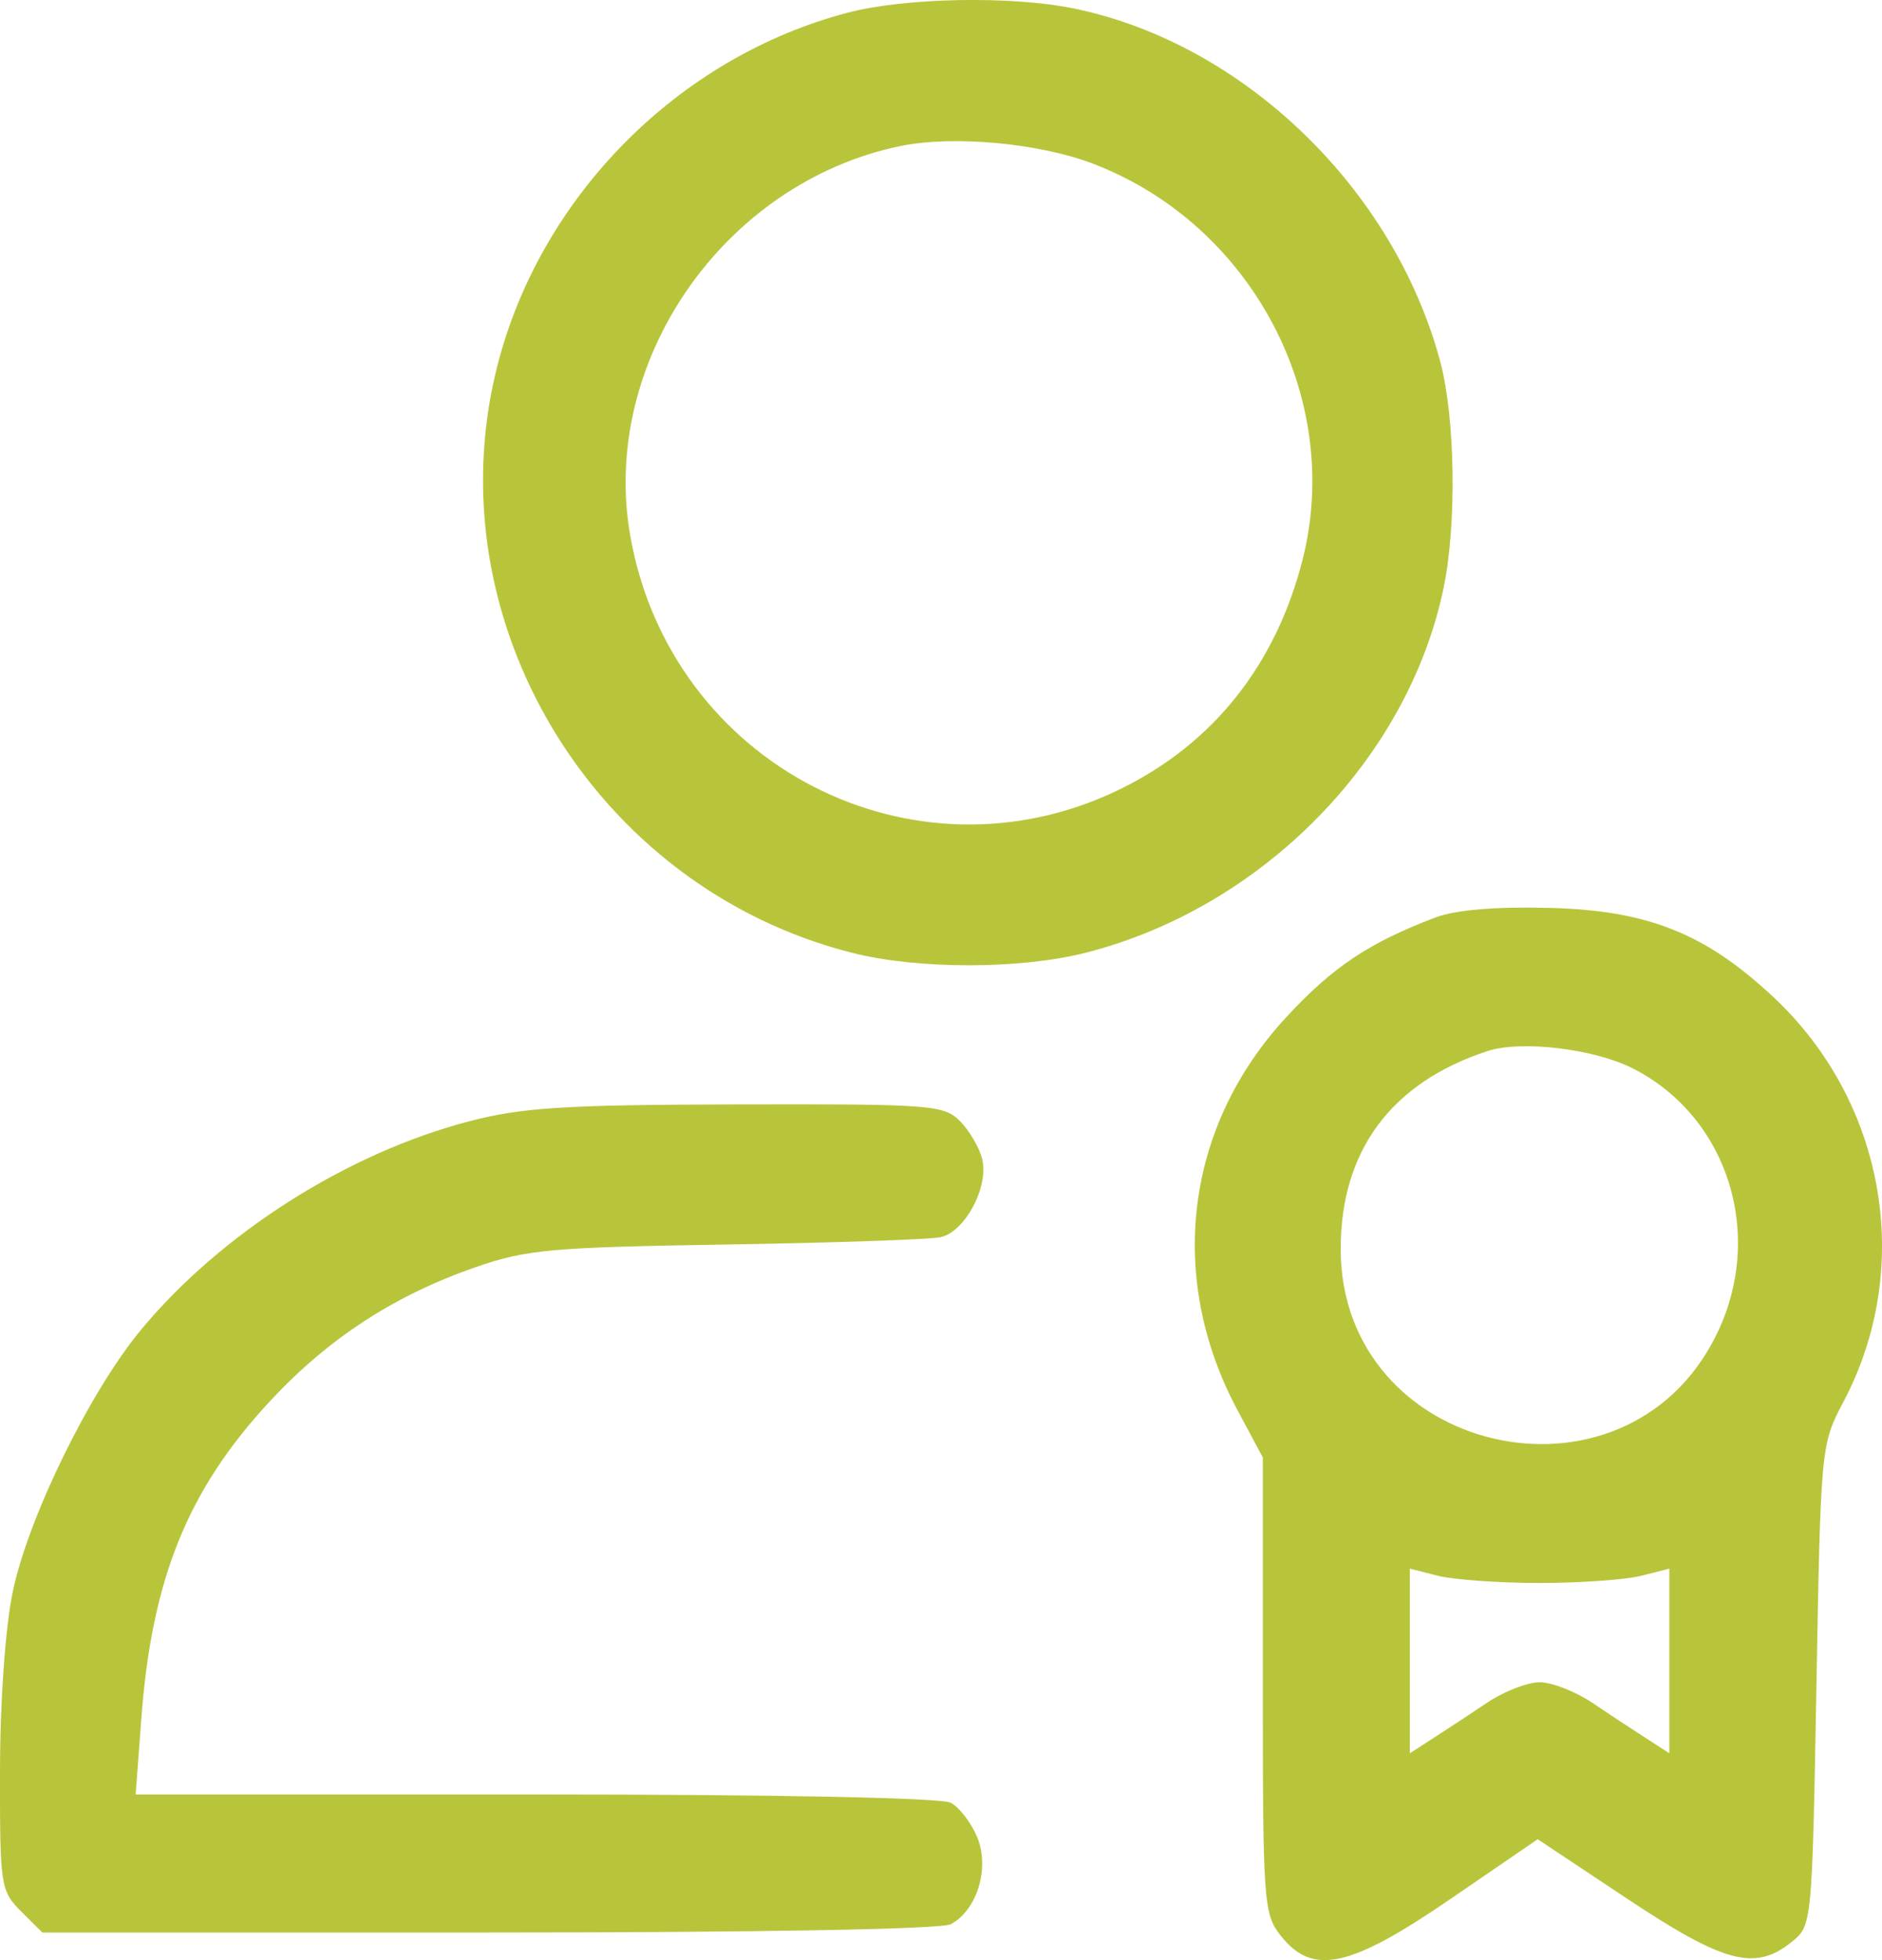 <svg width="24" height="25" viewBox="0 0 24 25" fill="none" xmlns="http://www.w3.org/2000/svg">
<path fill-rule="evenodd" clip-rule="evenodd" d="M10.809 0.162C8.653 0.728 6.895 2.5 6.343 4.663C5.515 7.907 7.571 11.315 10.86 12.151C11.701 12.365 13.007 12.365 13.847 12.151C16.099 11.577 17.956 9.683 18.41 7.496C18.578 6.685 18.558 5.332 18.368 4.617C17.779 2.409 15.86 0.555 13.699 0.109C12.902 -0.056 11.543 -0.031 10.809 0.162ZM13.931 2.085C15.963 2.858 17.138 5.078 16.609 7.146C16.267 8.484 15.467 9.488 14.283 10.066C11.647 11.354 8.553 9.753 8.038 6.838C7.646 4.617 9.225 2.333 11.476 1.864C12.147 1.724 13.24 1.823 13.931 2.085ZM18.304 11.702C17.458 12.024 16.999 12.33 16.408 12.968C15.114 14.362 14.873 16.288 15.78 17.984L16.104 18.589V21.494C16.104 24.265 16.114 24.412 16.332 24.688C16.739 25.204 17.212 25.101 18.5 24.218L19.609 23.458L20.752 24.218C21.991 25.041 22.382 25.144 22.848 24.768C23.108 24.558 23.109 24.551 23.164 21.493C23.219 18.445 23.221 18.425 23.509 17.878C24.413 16.166 24.044 14.05 22.609 12.711C21.74 11.9 21.005 11.609 19.744 11.579C19.07 11.562 18.556 11.606 18.304 11.702ZM20.823 13.627C22.045 14.249 22.516 15.768 21.88 17.041C20.708 19.388 17.097 18.55 17.097 15.93C17.097 14.676 17.742 13.807 18.971 13.405C19.4 13.265 20.331 13.377 20.823 13.627ZM5.981 14.302C4.428 14.707 2.821 15.729 1.801 16.957C1.148 17.744 0.362 19.348 0.163 20.3C0.068 20.756 0.001 21.69 0 22.589C-0.002 24.056 0.008 24.117 0.269 24.378L0.54 24.648H6.233C9.667 24.648 12.005 24.606 12.125 24.542C12.461 24.363 12.624 23.825 12.462 23.433C12.386 23.249 12.234 23.051 12.125 22.993C12.006 22.929 9.881 22.887 6.828 22.887H1.73L1.802 21.924C1.935 20.129 2.399 18.988 3.458 17.855C4.197 17.064 5.034 16.52 6.065 16.162C6.711 15.937 7.031 15.908 9.265 15.873C10.63 15.851 11.857 15.809 11.993 15.78C12.305 15.714 12.614 15.134 12.525 14.781C12.488 14.634 12.36 14.417 12.24 14.297C12.035 14.092 11.868 14.08 9.402 14.086C7.194 14.091 6.657 14.125 5.981 14.302ZM19.634 20.19C20.15 20.19 20.733 20.148 20.93 20.098L21.288 20.007V21.184V22.362L20.985 22.166C20.818 22.059 20.509 21.855 20.298 21.713C20.087 21.572 19.788 21.456 19.634 21.456C19.48 21.456 19.181 21.572 18.97 21.713C18.759 21.855 18.449 22.059 18.282 22.166L17.979 22.362V21.184V20.007L18.338 20.098C18.535 20.148 19.118 20.19 19.634 20.19Z" fill="#B8C53B"/>
</svg>
